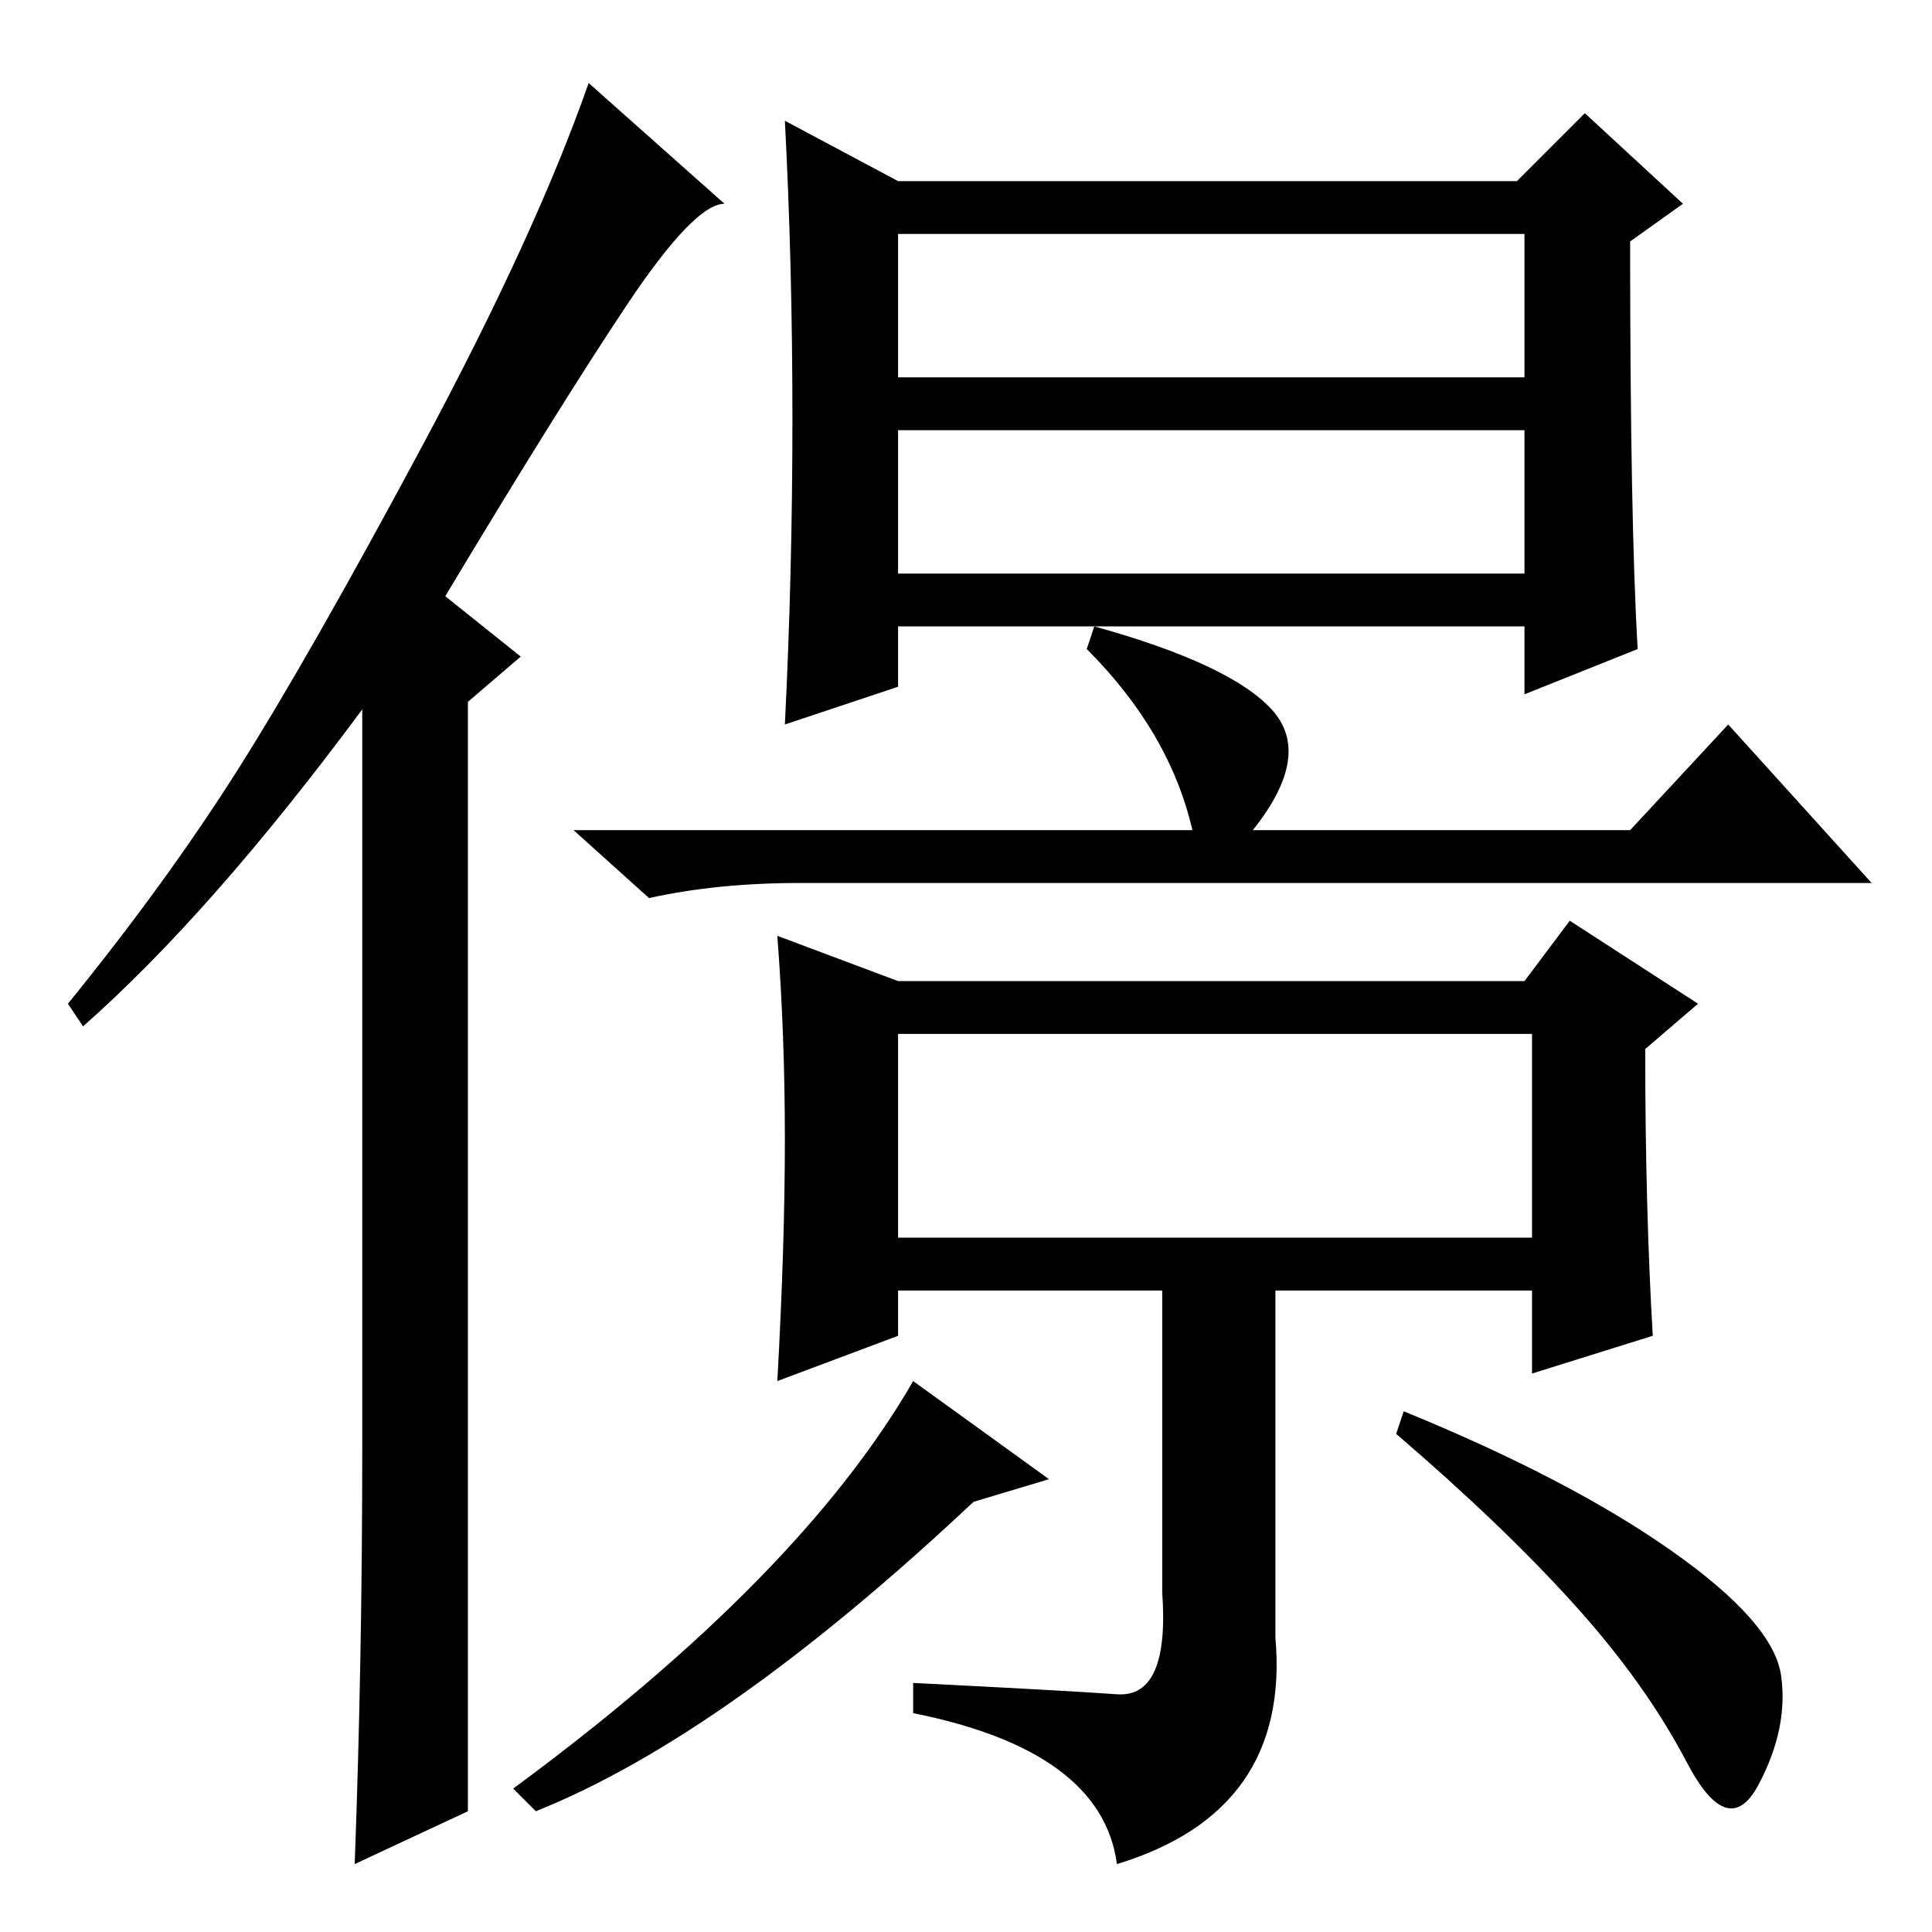 <?xml version="1.0" standalone="no"?>
<!DOCTYPE svg PUBLIC "-//W3C//DTD SVG 1.1//EN" "http://www.w3.org/Graphics/SVG/1.1/DTD/svg11.dtd" >
<svg xmlns="http://www.w3.org/2000/svg" xmlns:xlink="http://www.w3.org/1999/xlink" version="1.1" viewBox="0 -36 256 256">
  <g transform="matrix(1 0 0 -1 0 220)">
   <path fill="currentColor"
d="M48 64v98q-20 -27 -37 -42l-2 3q13 16 22.5 31t24.5 43t22 48l18 -16q-4 0 -13 -13.5t-24 -38.5l10 -8l-7 -6v-147l-15 -7q1 27 1 55zM119 206h83v19h-83v-19zM119 180h83v19h-83v-19zM104 105q0 14 -1 27l16 -6h83l6 8l17 -11l-7 -6q0 -21 1 -38l-16 -5v11h-34v-46
q2 -23 -21 -30q-2 15 -27 20v4q20 -1 27 -1.5t6 13.5v40h-35v-6l-16 -6q1 18 1 32zM119 92h84v27h-84v-27zM105 200.5q0 20.5 -1 39.5l15 -8h82l9 9l13 -12l-7 -5q0 -37 1 -54l-15 -6v9h-83v-8l-15 -5q1 20 1 40.5zM158 146q-3 13 -14 24l1 3q18 -5 23.5 -11t-2.5 -16h50
l13 14l19 -21h-142q-11 0 -20 -2l-10 9h82zM139 60l-10 -3q-33 -31 -58 -41l-3 3q38 28 53 54zM221.5 50.5q13.5 -9.5 14.5 -16.5t-3 -14.5t-9.5 3t-15 21t-23.5 22.5l1 3q22 -9 35.5 -18.5z" />
  </g>

</svg>
